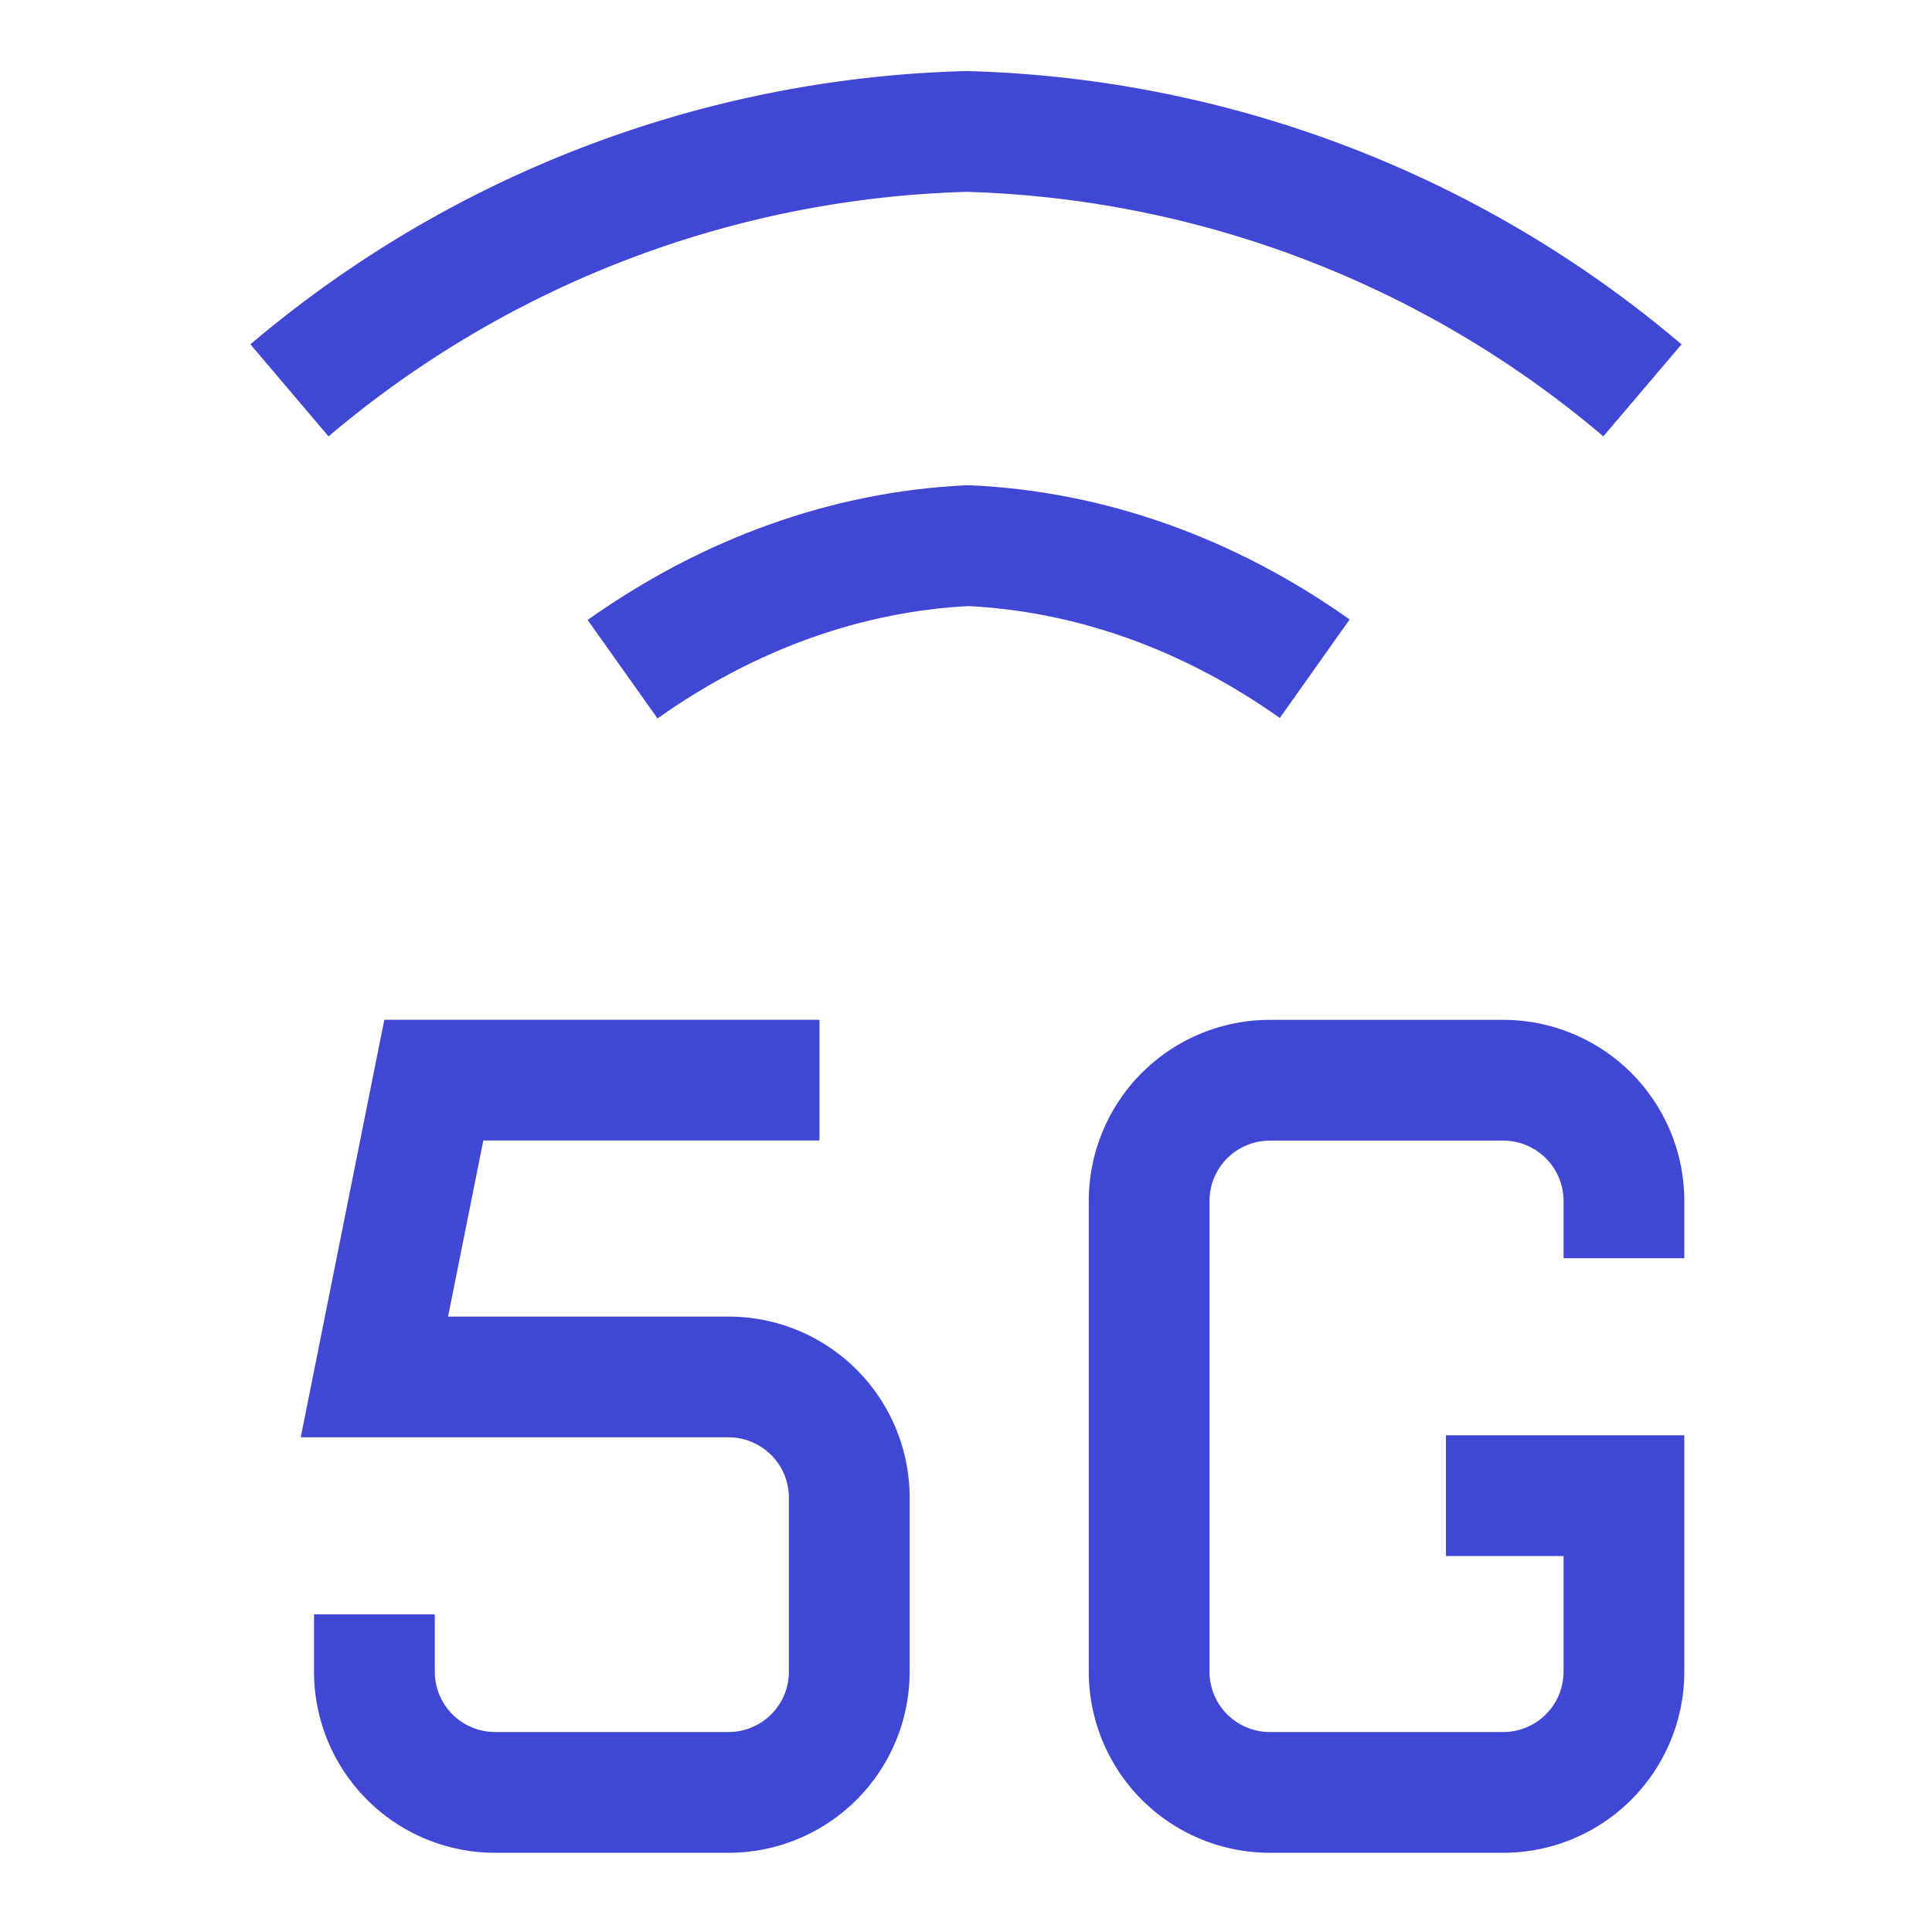 <svg xmlns="http://www.w3.org/2000/svg" fill="none" viewBox="0 0 24 24" id="Cellular-Network-5g--Streamline-Sharp">
  <desc>
    Cellular Network 5g Streamline Icon: https://streamlinehq.com
  </desc>
  <g id="cellular-network-5g">
    <path id="Vector 2727" stroke="#4147d5" d="M17.962 18.58h2.211v2.186a1.5 1.5 0 0 1 -1.5 1.5h-2.898a1.5 1.5 0 0 1 -1.5 -1.5v-5.847a1.5 1.5 0 0 1 1.5 -1.5l2.898 0a1.5 1.5 0 0 1 1.5 1.5v0.711" stroke-width="1.5"></path>
    <path id="Vector 3" stroke="#4147d5" d="m10.18 13.418 -4.791 0 -0.738 3.687H9.05a1.5 1.5 0 0 1 1.5 1.5l0 1.449 0 0.712a1.5 1.5 0 0 1 -1.5 1.5H6.151a1.5 1.5 0 0 1 -1.5 -1.5v-0.712" stroke-width="1.5"></path>
    <path id="Vector" stroke="#4147d5" stroke-linejoin="round" d="M16.332 8.307c-1.324 -0.938 -2.798 -1.46 -4.305 -1.529 -1.502 0.072 -2.972 0.598 -4.293 1.535" stroke-width="1.5"></path>
    <path id="Vector_2" stroke="#4147d5" stroke-linejoin="round" d="M3.596 4.849a13.564 13.564 0 0 1 8.41 -3.216 13.542 13.542 0 0 1 8.397 3.216" stroke-width="1.5"></path>
  </g>
</svg>